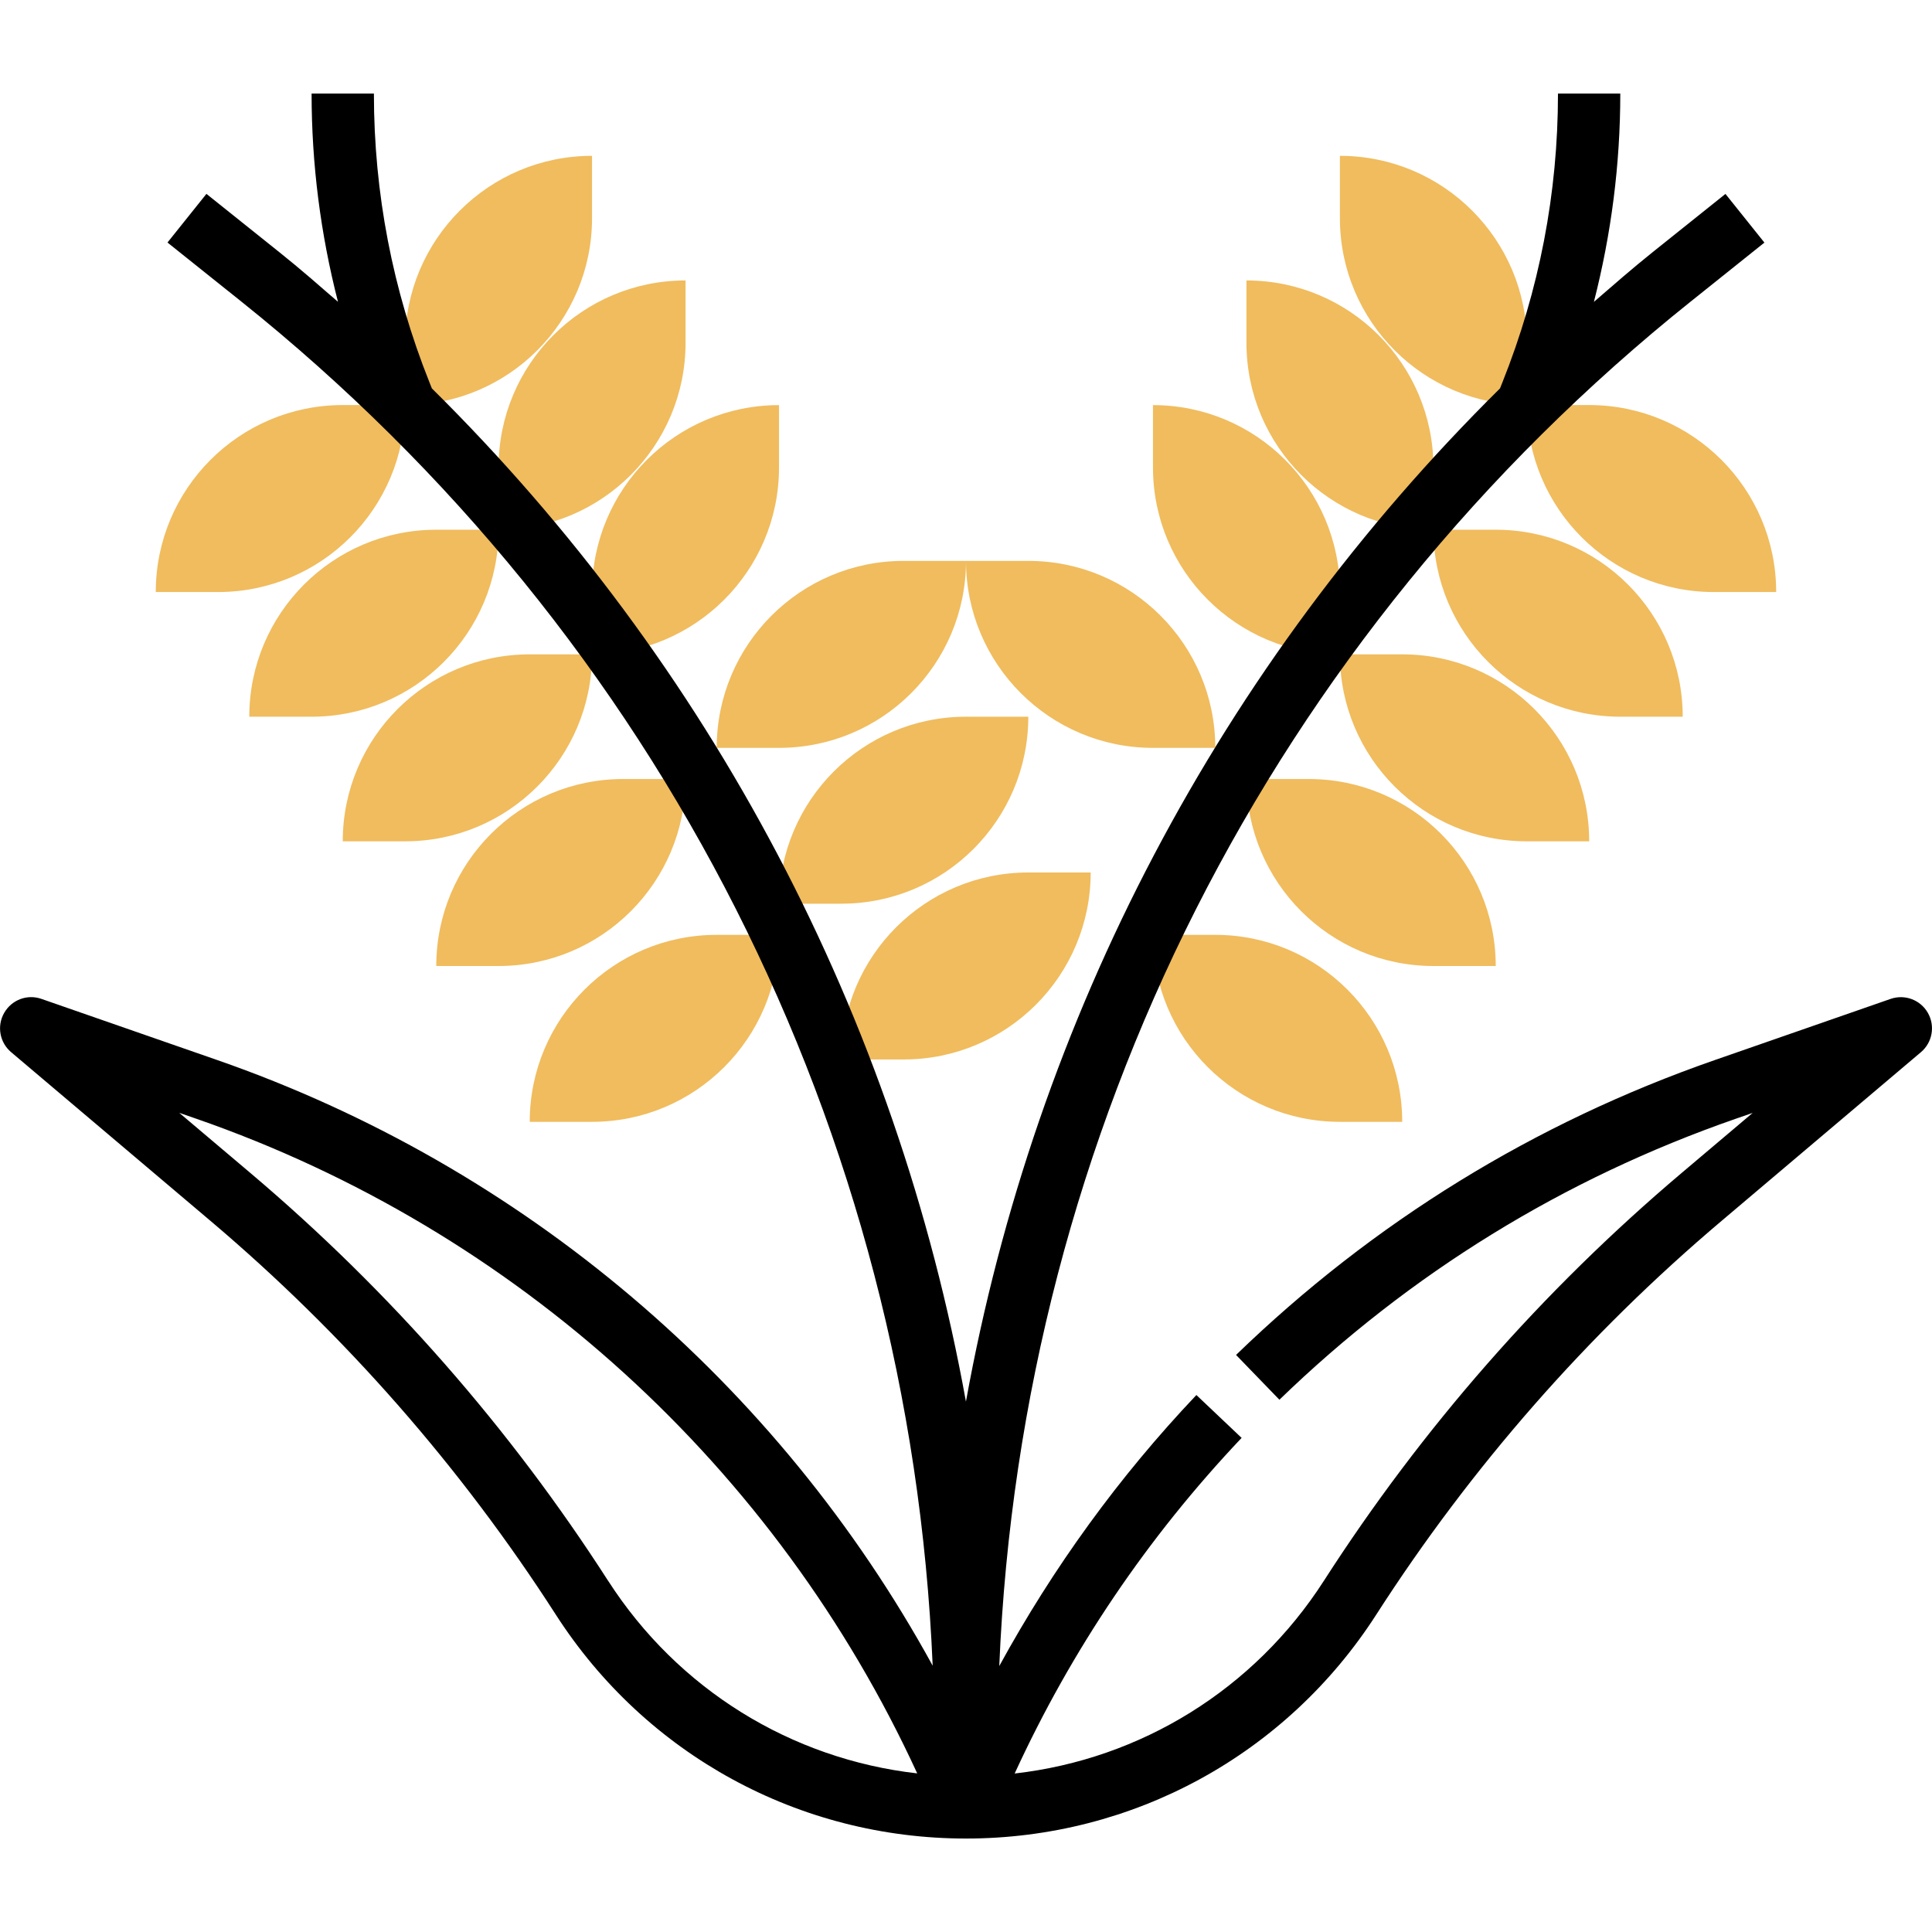 <!-- Generated by IcoMoon.io -->
<svg version="1.1" xmlns="http://www.w3.org/2000/svg" width="32" height="32" viewBox="0 0 32 32">
<title>rice</title>
<path fill="#f0bc5e" d="M9.806 2.581v0c-1.71 0-3.097 1.386-3.097 3.097v1.032c1.71 0 3.097-1.386 3.097-3.097v-1.032z"></path>
<path fill="#f0bc5e" d="M2.58 9.806h1.032c1.71 0 3.097-1.386 3.097-3.097v0h-1.032c-1.71 0-3.097 1.386-3.097 3.097v0z"></path>
<path fill="#f0bc5e" d="M11.355 4.645v0c-1.71 0-3.097 1.386-3.097 3.097v1.032c1.71 0 3.097-1.386 3.097-3.097v-1.032z"></path>
<path fill="#f0bc5e" d="M4.129 11.871h1.032c1.71 0 3.097-1.386 3.097-3.097v0h-1.032c-1.71 0-3.097 1.386-3.097 3.097v0z"></path>
<path fill="#f0bc5e" d="M12.903 6.71v0c-1.71 0-3.097 1.386-3.097 3.097v1.032c1.71 0 3.097-1.386 3.097-3.097v-1.032z"></path>
<path fill="#f0bc5e" d="M5.677 13.935h1.032c1.71 0 3.097-1.386 3.097-3.097v0h-1.032c-1.71 0-3.097 1.386-3.097 3.097v0z"></path>
<path fill="#f0bc5e" d="M12.903 12.387h-1.032c0-1.71 1.386-3.097 3.097-3.097h1.032c0 1.71-1.386 3.097-3.097 3.097z"></path>
<path fill="#f0bc5e" d="M8.258 16h-1.032c0-1.71 1.386-3.097 3.097-3.097h1.032c0 1.71-1.386 3.097-3.097 3.097z"></path>
<path fill="#f0bc5e" d="M9.806 18.581h-1.032c0-1.71 1.386-3.097 3.097-3.097h1.032c0 1.71-1.386 3.097-3.097 3.097z"></path>
<path fill="#f0bc5e" d="M13.935 14.968h-1.032c0-1.71 1.386-3.097 3.097-3.097h1.032c0 1.71-1.386 3.097-3.097 3.097z"></path>
<path fill="#f0bc5e" d="M14.968 17.548h-1.032c0-1.71 1.386-3.097 3.097-3.097h1.032c0 1.71-1.386 3.097-3.097 3.097z"></path>
<path fill="#f0bc5e" d="M22.193 2.581v0c1.71 0 3.097 1.386 3.097 3.097v1.032c-1.71 0-3.097-1.386-3.097-3.097v-1.032z"></path>
<path fill="#f0bc5e" d="M29.419 9.806h-1.032c-1.71 0-3.097-1.386-3.097-3.097v0h1.032c1.71 0 3.097 1.386 3.097 3.097v0z"></path>
<path fill="#f0bc5e" d="M20.645 4.645v0c1.71 0 3.097 1.386 3.097 3.097v1.032c-1.71 0-3.097-1.386-3.097-3.097v-1.032z"></path>
<path fill="#f0bc5e" d="M27.871 11.871h-1.032c-1.71 0-3.097-1.386-3.097-3.097v0h1.032c1.71 0 3.097 1.386 3.097 3.097v0z"></path>
<path fill="#f0bc5e" d="M19.097 6.71v0c1.71 0 3.097 1.386 3.097 3.097v1.032c-1.71 0-3.097-1.386-3.097-3.097v-1.032z"></path>
<path fill="#f0bc5e" d="M26.322 13.935h-1.032c-1.71 0-3.097-1.386-3.097-3.097v0h1.032c1.71 0 3.097 1.386 3.097 3.097v0z"></path>
<path fill="#f0bc5e" d="M19.097 12.387h1.032c0-1.71-1.386-3.097-3.097-3.097h-1.032c0 1.71 1.386 3.097 3.097 3.097z"></path>
<path fill="#f0bc5e" d="M23.742 16h1.032c0-1.71-1.386-3.097-3.097-3.097h-1.032c0 1.71 1.386 3.097 3.097 3.097z"></path>
<path fill="#f0bc5e" d="M22.193 18.581h1.032c0-1.71-1.386-3.097-3.097-3.097h-1.032c0 1.71 1.386 3.097 3.097 3.097z"></path>
<path fill="#000" d="M31.932 16.777c-0.123-0.216-0.382-0.314-0.618-0.232l-2.909 1.012c-2.989 1.040-5.658 2.683-7.932 4.885l0.718 0.742c2.165-2.097 4.706-3.661 7.553-4.652l0.286-0.099-1.185 1.002c-2.299 1.945-4.29 4.216-5.918 6.749-1.156 1.798-3.030 2.953-5.121 3.191 0.941-2.049 2.203-3.916 3.759-5.559l-0.749-0.71c-1.286 1.356-2.375 2.862-3.265 4.489 0.372-8.855 4.495-17.036 11.458-22.605l1.215-0.972-0.645-0.806-1.215 0.972c-0.33 0.264-0.646 0.541-0.964 0.816 0.288-1.125 0.437-2.279 0.437-3.45h-1.032c0 1.646-0.31 3.256-0.921 4.785l-0.039 0.098c-4.631 4.581-7.696 10.419-8.846 16.782-1.15-6.362-4.215-12.201-8.846-16.782l-0.039-0.098c-0.611-1.529-0.921-3.139-0.921-4.785h-1.032c0 1.172 0.149 2.326 0.437 3.449-0.317-0.275-0.633-0.552-0.964-0.816l-1.215-0.972-0.645 0.806 1.216 0.972c6.961 5.568 11.084 13.747 11.458 22.6-2.558-4.669-6.773-8.265-11.852-10.032l-2.909-1.012c-0.236-0.083-0.494 0.015-0.618 0.232s-0.075 0.489 0.115 0.65l3.304 2.796c2.22 1.879 4.144 4.072 5.717 6.519 1.493 2.323 4.033 3.71 6.795 3.71s5.303-1.387 6.796-3.71c1.573-2.447 3.496-4.641 5.717-6.519l3.304-2.796c0.19-0.161 0.238-0.434 0.115-0.65zM10.072 26.183c-1.628-2.533-3.62-4.804-5.918-6.749l-1.185-1.002 0.286 0.099c5.296 1.842 9.605 5.77 11.937 10.842-2.090-0.238-3.964-1.393-5.12-3.191z"></path>
</svg>
